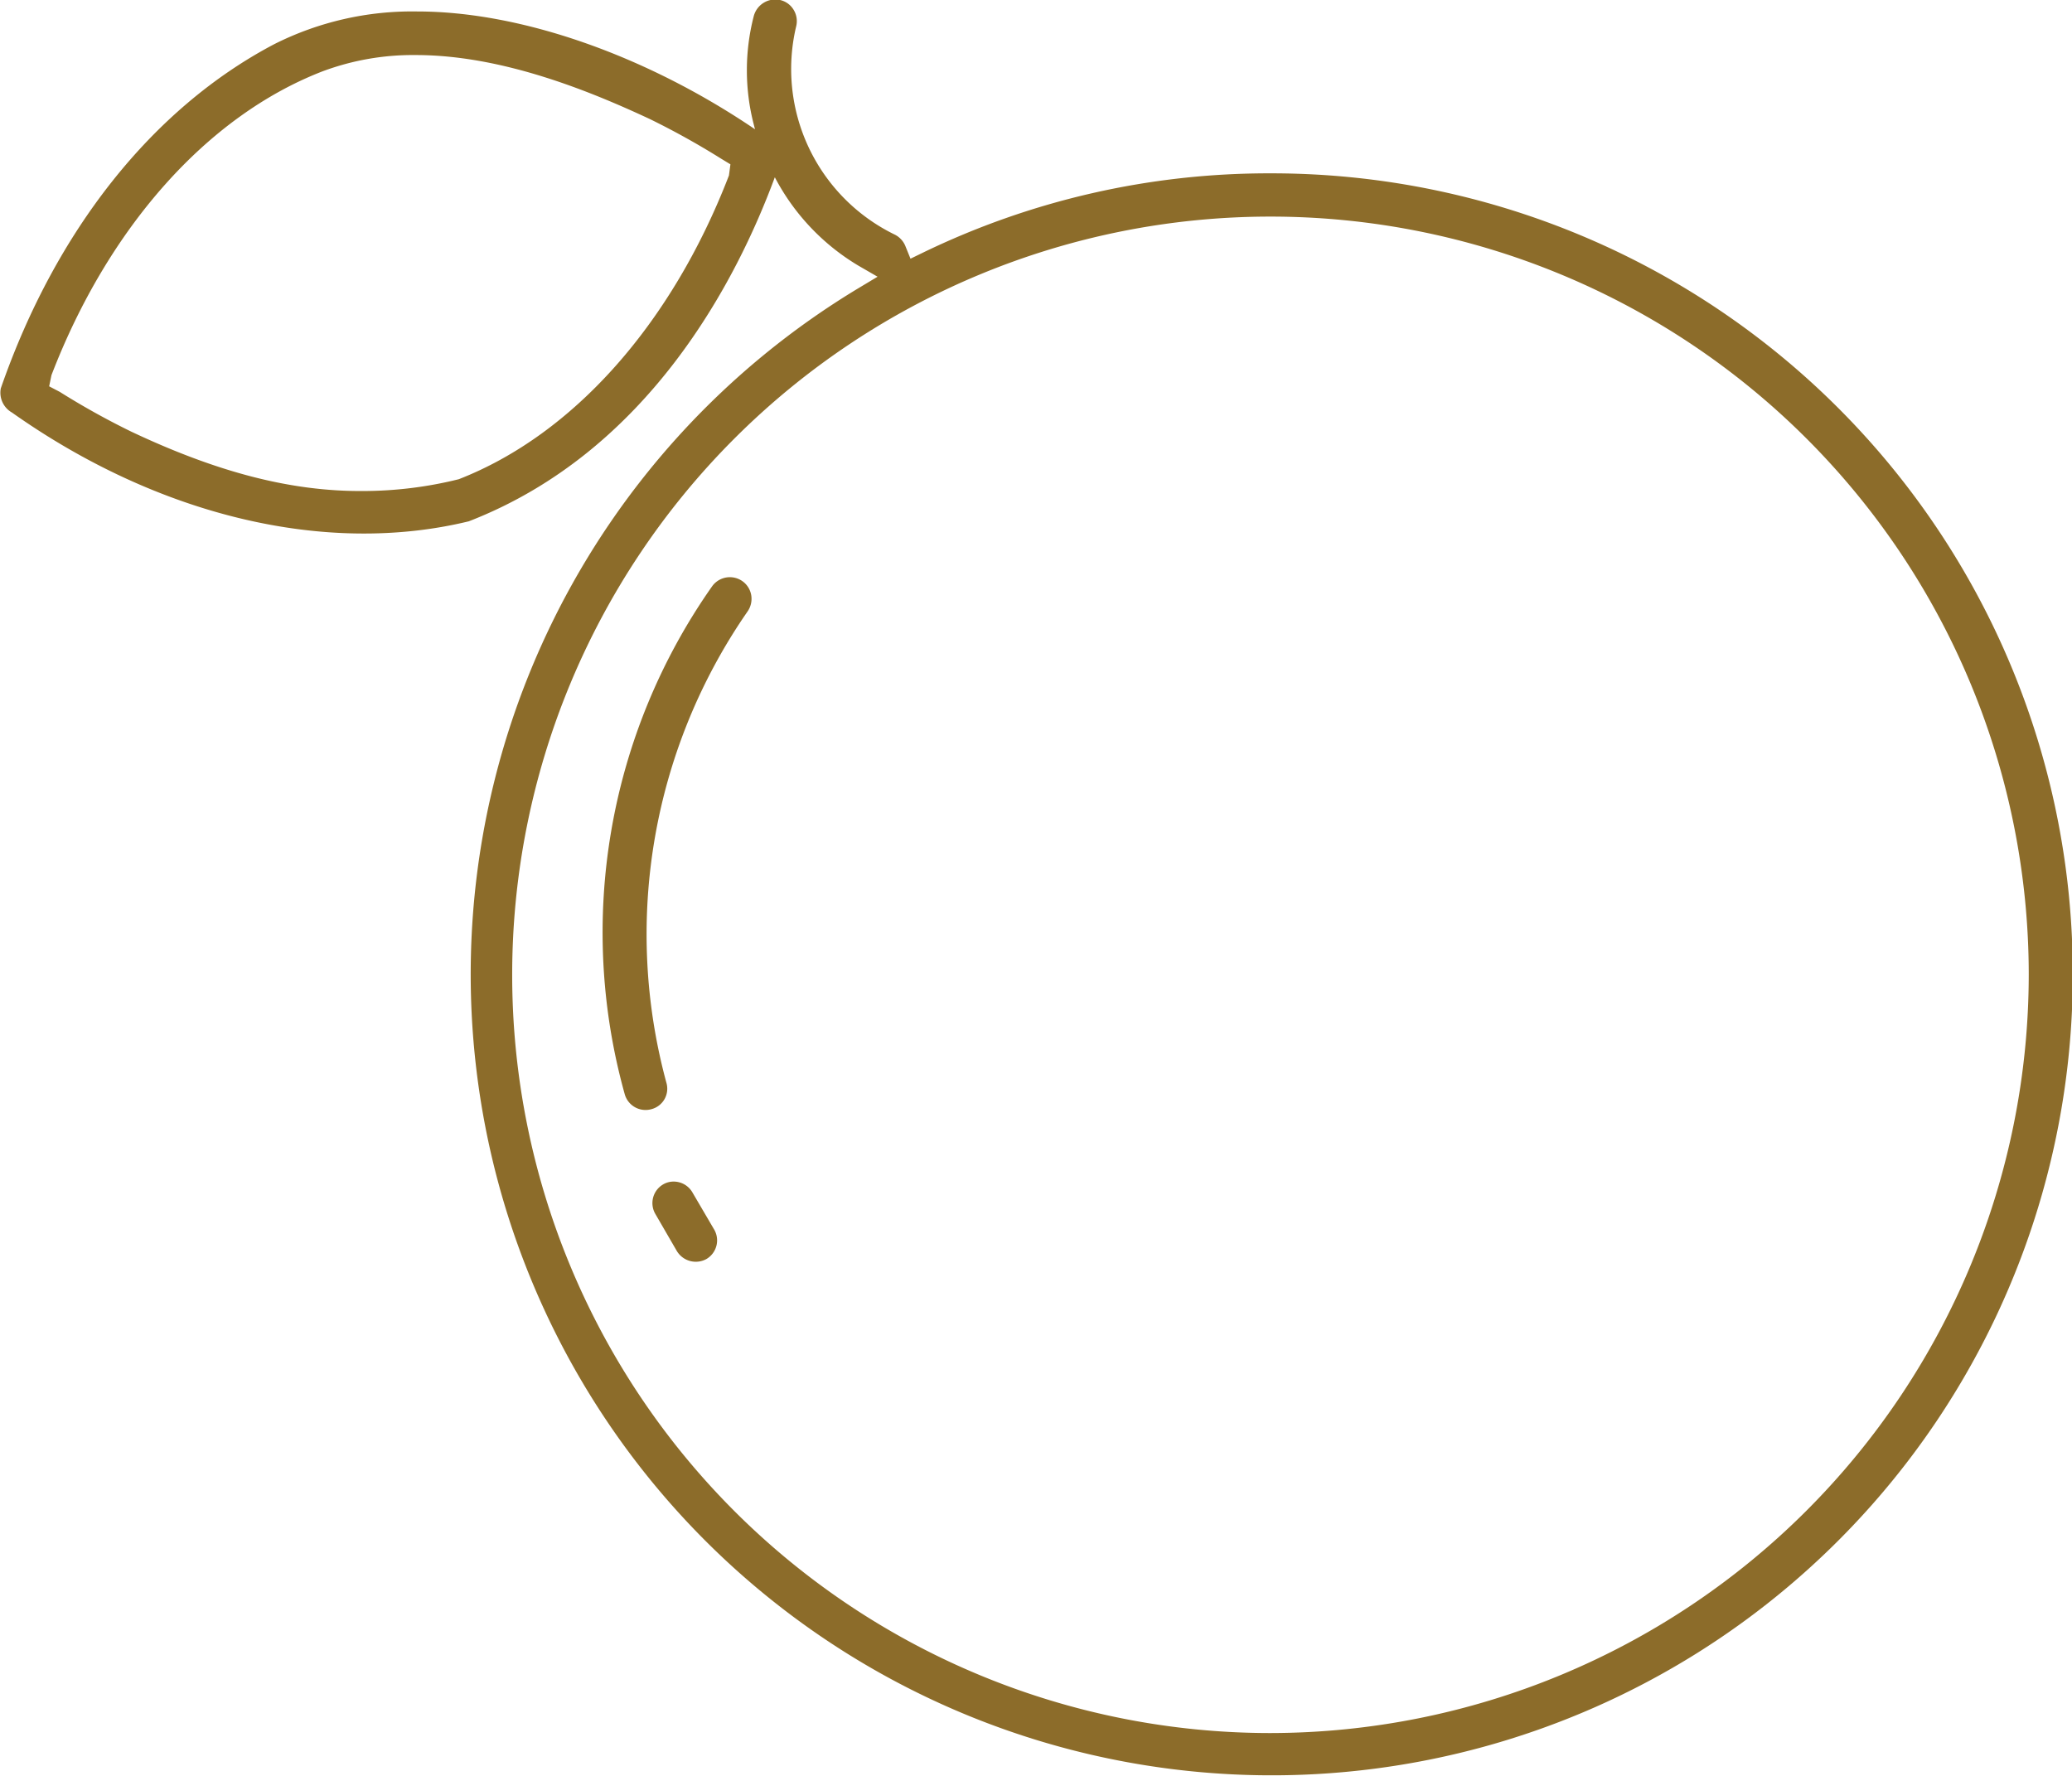 <svg xmlns="http://www.w3.org/2000/svg" viewBox="0 0 126.46 108.42"><defs><style>.cls-1{fill:#8c6c2a;}</style></defs><g id="Capa_2" data-name="Capa 2"><g id="Icons"><path class="cls-1" d="M77.54,10.58a48.37,48.37,0,0,0-21.23,4.85l-.74.36L55.25,15a1.35,1.35,0,0,0-.66-.69,11.24,11.24,0,0,1-6-12.69,1.32,1.32,0,0,0-.14-1,1.3,1.3,0,0,0-.8-.61A1.36,1.36,0,0,0,46,1a13.21,13.21,0,0,0,0,6.58l.08.31C39.43,3.38,31.79.7,25.47.7a18.7,18.7,0,0,0-8.74,2C9.32,6.6,3.4,14.05.05,23.7a1.39,1.39,0,0,0,.68,1.48c8.91,6.3,19.14,8.76,27.88,6.64,11-4.26,16.36-14.73,18.68-21a13.64,13.64,0,0,0,5.11,5.4l1.16.67-1.15.69a48.89,48.89,0,1,0,25.13-7Zm-33.05.13C41,19.76,35,26.52,28,29.25a24.26,24.26,0,0,1-5.85.72C17.75,30,13.25,28.82,8,26.34a46.75,46.75,0,0,1-4.35-2.42L3,23.58l.14-.68c3.46-9,9.49-15.81,16.53-18.54a15.75,15.75,0,0,1,5.71-1c5.3,0,10.69,2.23,14.29,3.91a47.79,47.79,0,0,1,4.35,2.42l.56.34Zm33.05,95.07A46.28,46.28,0,1,1,123.82,59.5,46.33,46.33,0,0,1,77.54,105.78Z"/><path class="cls-1" d="M44.54,35.23a1.33,1.33,0,0,0-1.08.56,36.74,36.74,0,0,0-5.33,31,1.32,1.32,0,0,0,1.63.91,1.29,1.29,0,0,0,.91-1.62,34.58,34.58,0,0,1,4.95-28.75,1.35,1.35,0,0,0,.23-1,1.32,1.32,0,0,0-1.31-1.1Z"/><path class="cls-1" d="M42.26,72.78a1.32,1.32,0,0,0-1.15-.66,1.25,1.25,0,0,0-.65.18A1.32,1.32,0,0,0,40,74.1l1.31,2.26a1.35,1.35,0,0,0,1.8.49A1.32,1.32,0,0,0,43.56,75Z"/></g></g></svg>